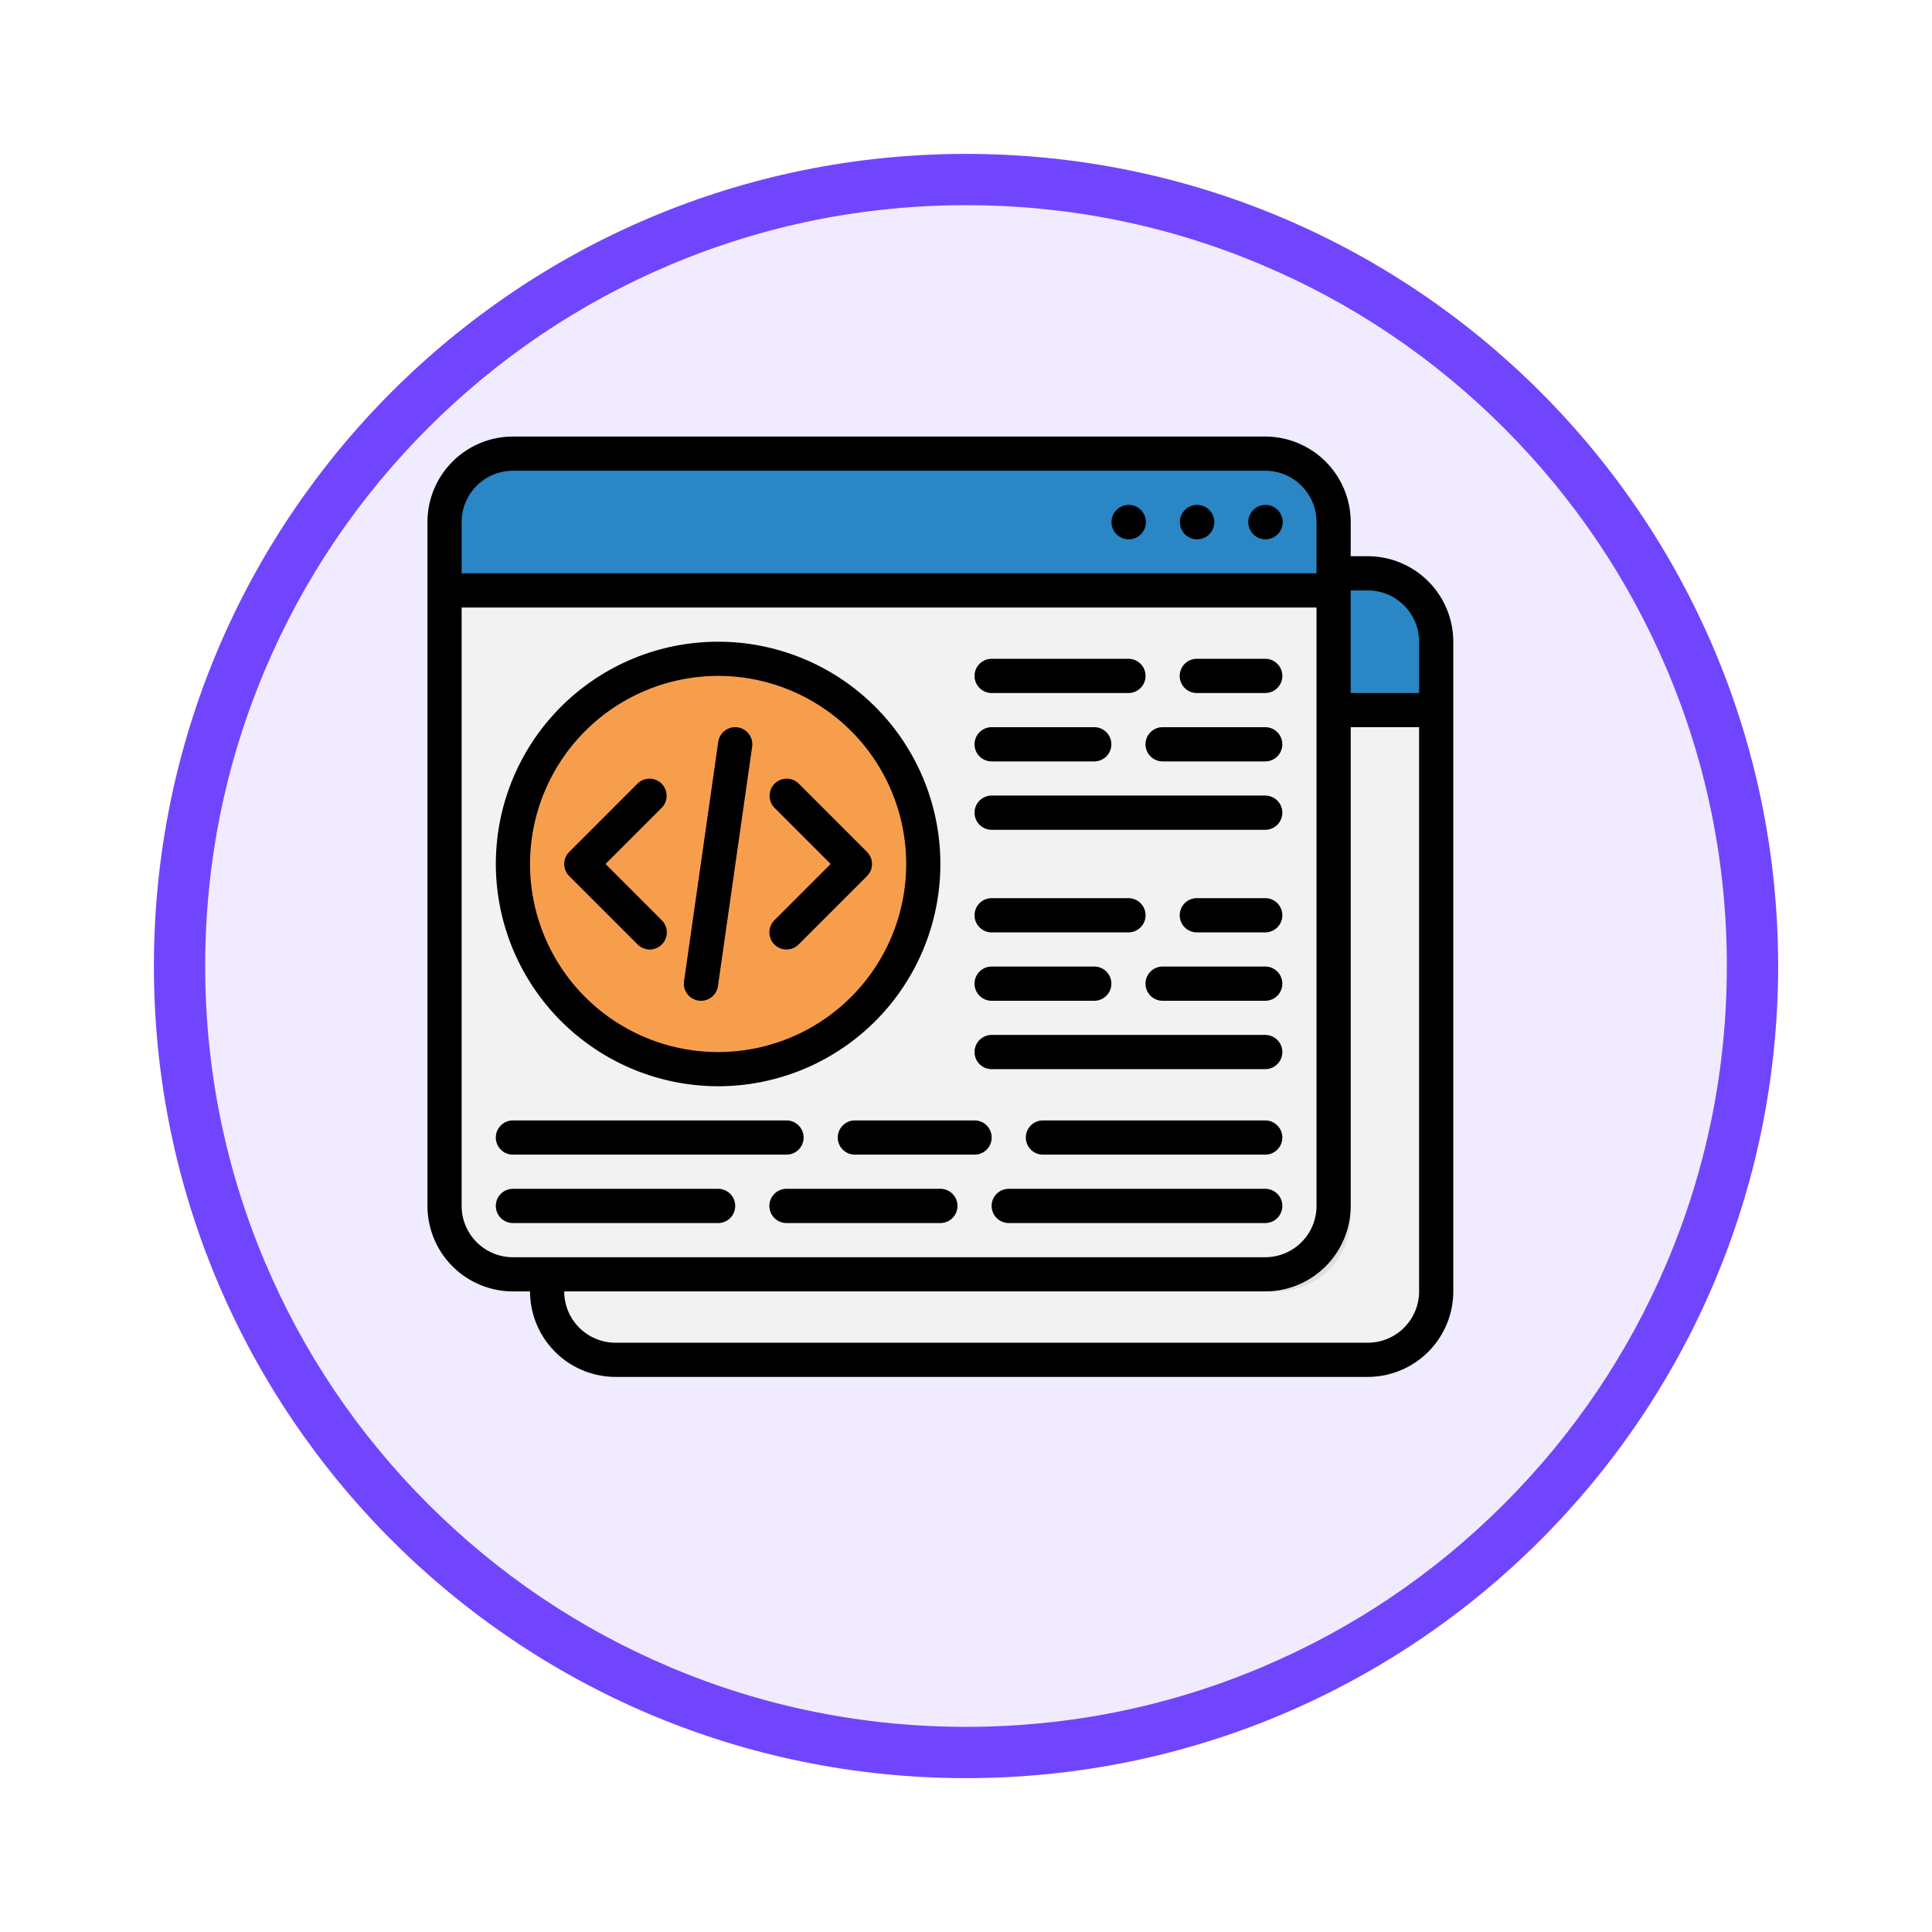 <svg xmlns="http://www.w3.org/2000/svg" xmlns:xlink="http://www.w3.org/1999/xlink" width="113" height="113" viewBox="0 0 113 113">
  <defs>
    <filter id="Trazado_982547" x="0" y="0" width="113" height="113" filterUnits="userSpaceOnUse">
      <feOffset dy="3" input="SourceAlpha"/>
      <feGaussianBlur stdDeviation="3" result="blur"/>
      <feFlood flood-opacity="0.161"/>
      <feComposite operator="in" in2="blur"/>
      <feComposite in="SourceGraphic"/>
    </filter>
  </defs>
  <g id="Grupo_1163791" data-name="Grupo 1163791" transform="translate(-324.999 -8493.467)">
    <g id="Grupo_1162269" data-name="Grupo 1162269" transform="translate(0 4286.467)">
      <g id="Grupo_1158168" data-name="Grupo 1158168" transform="translate(-1 -1314)">
        <g id="Grupo_1152576" data-name="Grupo 1152576" transform="translate(-0.454 1205.621)">
          <g id="Grupo_1148633" data-name="Grupo 1148633" transform="translate(71.408 600.047)">
            <g id="Grupo_1148525" data-name="Grupo 1148525" transform="translate(264.046 3721.333)">
              <g transform="matrix(1, 0, 0, 1, -9, -6)" filter="url(#Trazado_982547)">
                <g id="Trazado_982547-2" data-name="Trazado 982547" transform="translate(9 6)" fill="#f0ebfe">
                  <path d="M 47.5 93.5 C 41.289 93.5 35.265 92.284 29.595 89.886 C 24.118 87.569 19.198 84.252 14.973 80.027 C 10.748 75.802 7.431 70.882 5.114 65.405 C 2.716 59.735 1.5 53.711 1.5 47.5 C 1.5 41.289 2.716 35.265 5.114 29.595 C 7.431 24.118 10.748 19.198 14.973 14.973 C 19.198 10.748 24.118 7.431 29.595 5.114 C 35.265 2.716 41.289 1.5 47.5 1.5 C 53.711 1.5 59.735 2.716 65.405 5.114 C 70.882 7.431 75.802 10.748 80.027 14.973 C 84.252 19.198 87.569 24.118 89.886 29.595 C 92.284 35.265 93.5 41.289 93.5 47.5 C 93.5 53.711 92.284 59.735 89.886 65.405 C 87.569 70.882 84.252 75.802 80.027 80.027 C 75.802 84.252 70.882 87.569 65.405 89.886 C 59.735 92.284 53.711 93.5 47.5 93.5 Z" stroke="none"/>
                  <path d="M 47.5 3 C 41.491 3 35.664 4.176 30.18 6.496 C 24.881 8.737 20.122 11.946 16.034 16.034 C 11.946 20.122 8.737 24.881 6.496 30.18 C 4.176 35.664 3 41.491 3 47.5 C 3 53.509 4.176 59.336 6.496 64.82 C 8.737 70.119 11.946 74.878 16.034 78.966 C 20.122 83.054 24.881 86.263 30.18 88.504 C 35.664 90.824 41.491 92 47.5 92 C 53.509 92 59.336 90.824 64.82 88.504 C 70.119 86.263 74.878 83.054 78.966 78.966 C 83.054 74.878 86.263 70.119 88.504 64.82 C 90.824 59.336 92 53.509 92 47.5 C 92 41.491 90.824 35.664 88.504 30.18 C 86.263 24.881 83.054 20.122 78.966 16.034 C 74.878 11.946 70.119 8.737 64.82 6.496 C 59.336 4.176 53.509 3 47.5 3 M 47.5 0 C 73.734 0 95 21.266 95 47.5 C 95 73.734 73.734 95 47.5 95 C 21.266 95 0 73.734 0 47.5 C 0 21.266 21.266 0 47.5 0 Z" stroke="none" fill="#7145fe"/>
                </g>
              </g>
            </g>
          </g>
        </g>
      </g>
    </g>
    <g id="codificacion" transform="translate(348 8514)">
      <g id="Flat">
        <path id="Trazado_998290" data-name="Trazado 998290" d="M9,21H61V55a4,4,0,0,1-4,4H13a4,4,0,0,1-4-4Z" fill="#f2f2f2"/>
        <path id="Trazado_998291" data-name="Trazado 998291" d="M55,13h2a4,4,0,0,1,4,4v4H55" fill="#2a86c5"/>
        <path id="Trazado_998292" data-name="Trazado 998292" d="M55,13h1v8H55Z" fill="#1979af"/>
        <path id="Trazado_998293" data-name="Trazado 998293" d="M56,21V50.67A4.332,4.332,0,0,1,51.67,55H9V54H51a4,4,0,0,0,4-4V21Z" fill="#dedfe0"/>
        <path id="Trazado_998294" data-name="Trazado 998294" d="M55,14V50a4,4,0,0,1-4,4H7a4,4,0,0,1-4-4V14Z" fill="#f2f2f2"/>
        <path id="Trazado_998295" data-name="Trazado 998295" d="M7,6H51a4,4,0,0,1,4,4v4H3V10A4,4,0,0,1,7,6Z" fill="#2a86c5"/>
        <path id="Trazado_998296" data-name="Trazado 998296" d="M43.02,11a1,1,0,0,1-.01-2h.01a1,1,0,0,1,0,2Z" fill="#136c9e"/>
        <path id="Trazado_998297" data-name="Trazado 998297" d="M47.02,11a1,1,0,0,1-.01-2h.01a1,1,0,0,1,0,2Z" fill="#136c9e"/>
        <path id="Trazado_998298" data-name="Trazado 998298" d="M51.02,11a1,1,0,0,1-.01-2h.01a1,1,0,0,1,0,2Z" fill="#136c9e"/>
        <path id="Trazado_998299" data-name="Trazado 998299" d="M31,30A12,12,0,0,1,19,42a4.18,4.18,0,0,1-.5-.02,11.99,11.99,0,0,1,0-23.96A4.18,4.18,0,0,1,19,18,12,12,0,0,1,31,30Z" fill="#f19332"/>
        <path id="Trazado_998300" data-name="Trazado 998300" d="M30,30A11.98,11.98,0,0,1,18.5,41.98a11.99,11.99,0,0,1,0-23.96A11.98,11.98,0,0,1,30,30Z" fill="#f79e4d"/>
        <path id="Trazado_998301" data-name="Trazado 998301" d="M18,38a1,1,0,0,1-.992-1.141l2-14a1,1,0,0,1,1.981.283l-2,14A1,1,0,0,1,18,38Z" fill="#e27b1e"/>
        <path id="Trazado_998302" data-name="Trazado 998302" d="M15,35a1,1,0,0,1-.707-.293l-4-4a1,1,0,0,1,0-1.414l4-4a1,1,0,0,1,1.414,1.414L12.414,30l3.293,3.293A1,1,0,0,1,15,35Z" fill="#e27b1e"/>
        <path id="Trazado_998303" data-name="Trazado 998303" d="M23,35a1,1,0,0,1-.707-1.707L25.586,30l-3.293-3.293a1,1,0,0,1,1.414-1.414l4,4a1,1,0,0,1,0,1.414l-4,4A1,1,0,0,1,23,35Z" fill="#e27b1e"/>
        <g id="Grupo_1163790" data-name="Grupo 1163790">
          <path id="Trazado_998304" data-name="Trazado 998304" d="M43,20H35a1,1,0,0,1,0-2h8a1,1,0,0,1,0,2Z" fill="#d3d2d1"/>
          <path id="Trazado_998305" data-name="Trazado 998305" d="M51,20H47a1,1,0,0,1,0-2h4a1,1,0,0,1,0,2Z" fill="#d3d2d1"/>
          <path id="Trazado_998306" data-name="Trazado 998306" d="M41,24H35a1,1,0,0,1,0-2h6a1,1,0,0,1,0,2Z" fill="#d3d2d1"/>
          <path id="Trazado_998307" data-name="Trazado 998307" d="M51,28H35a1,1,0,0,1,0-2H51a1,1,0,0,1,0,2Z" fill="#d3d2d1"/>
          <path id="Trazado_998308" data-name="Trazado 998308" d="M51,24H45a1,1,0,0,1,0-2h6a1,1,0,0,1,0,2Z" fill="#d3d2d1"/>
          <path id="Trazado_998309" data-name="Trazado 998309" d="M43,34H35a1,1,0,0,1,0-2h8a1,1,0,0,1,0,2Z" fill="#d3d2d1"/>
          <path id="Trazado_998310" data-name="Trazado 998310" d="M51,34H47a1,1,0,0,1,0-2h4a1,1,0,0,1,0,2Z" fill="#d3d2d1"/>
          <path id="Trazado_998311" data-name="Trazado 998311" d="M41,38H35a1,1,0,0,1,0-2h6a1,1,0,0,1,0,2Z" fill="#d3d2d1"/>
          <path id="Trazado_998312" data-name="Trazado 998312" d="M51,42H35a1,1,0,0,1,0-2H51a1,1,0,0,1,0,2Z" fill="#d3d2d1"/>
          <path id="Trazado_998313" data-name="Trazado 998313" d="M23,47H7a1,1,0,0,1,0-2H23a1,1,0,0,1,0,2Z" fill="#d3d2d1"/>
          <path id="Trazado_998314" data-name="Trazado 998314" d="M34,47H27a1,1,0,0,1,0-2h7a1,1,0,0,1,0,2Z" fill="#d3d2d1"/>
          <path id="Trazado_998315" data-name="Trazado 998315" d="M51,47H38a1,1,0,0,1,0-2H51a1,1,0,0,1,0,2Z" fill="#d3d2d1"/>
          <path id="Trazado_998316" data-name="Trazado 998316" d="M19,51H7a1,1,0,0,1,0-2H19a1,1,0,0,1,0,2Z" fill="#d3d2d1"/>
          <path id="Trazado_998317" data-name="Trazado 998317" d="M32,51H23a1,1,0,0,1,0-2h9a1,1,0,0,1,0,2Z" fill="#d3d2d1"/>
          <path id="Trazado_998318" data-name="Trazado 998318" d="M51,51H36a1,1,0,0,1,0-2H51a1,1,0,0,1,0,2Z" fill="#d3d2d1"/>
          <path id="Trazado_998319" data-name="Trazado 998319" d="M51,38H45a1,1,0,0,1,0-2h6a1,1,0,0,1,0,2Z" fill="#d3d2d1"/>
        </g>
      </g>
      <g id="Outline">
        <path id="Trazado_998320" data-name="Trazado 998320" d="M57,12H56V10a5.006,5.006,0,0,0-5-5H7a5.006,5.006,0,0,0-5,5V50a5.006,5.006,0,0,0,5,5H8a5.006,5.006,0,0,0,5,5H57a5.006,5.006,0,0,0,5-5V17A5.006,5.006,0,0,0,57,12Zm0,2a3,3,0,0,1,3,3v3H56V14ZM4,10A3,3,0,0,1,7,7H51a3,3,0,0,1,3,3v3H4ZM7,53a3,3,0,0,1-3-3V15H54V50a3,3,0,0,1-3,3Zm53,2a3,3,0,0,1-3,3H13a3,3,0,0,1-3-3H51a5.006,5.006,0,0,0,5-5V22h4Z"/>
        <path id="Trazado_998321" data-name="Trazado 998321" d="M43.02,9h-.01a1.005,1.005,0,1,0,.01,0Z"/>
        <path id="Trazado_998322" data-name="Trazado 998322" d="M47.02,9h-.01a1.005,1.005,0,1,0,.01,0Z"/>
        <path id="Trazado_998323" data-name="Trazado 998323" d="M51.02,9h-.01a1.005,1.005,0,1,0,.01,0Z"/>
        <path id="Trazado_998324" data-name="Trazado 998324" d="M19,43A13,13,0,1,0,6,30,13.015,13.015,0,0,0,19,43Zm0-24A11,11,0,1,1,8,30,11.013,11.013,0,0,1,19,19Z"/>
        <path id="Trazado_998325" data-name="Trazado 998325" d="M17.858,37.99a1,1,0,0,0,1.132-.848l2-14a1,1,0,0,0-1.981-.283l-2,14a1,1,0,0,0,.849,1.131Z"/>
        <path id="Trazado_998326" data-name="Trazado 998326" d="M15,35a1,1,0,0,0,.707-1.707L12.414,30l3.293-3.293a1,1,0,0,0-1.414-1.414l-4,4a1,1,0,0,0,0,1.414l4,4A1,1,0,0,0,15,35Z"/>
        <path id="Trazado_998327" data-name="Trazado 998327" d="M22.293,34.707a1,1,0,0,0,1.414,0l4-4a1,1,0,0,0,0-1.414l-4-4a1,1,0,0,0-1.414,1.414L25.586,30l-3.293,3.293a1,1,0,0,0,0,1.414Z"/>
        <path id="Trazado_998328" data-name="Trazado 998328" d="M35,20h8a1,1,0,0,0,0-2H35a1,1,0,0,0,0,2Z"/>
        <path id="Trazado_998329" data-name="Trazado 998329" d="M47,20h4a1,1,0,0,0,0-2H47a1,1,0,0,0,0,2Z"/>
        <path id="Trazado_998330" data-name="Trazado 998330" d="M35,24h6a1,1,0,0,0,0-2H35a1,1,0,0,0,0,2Z"/>
        <path id="Trazado_998331" data-name="Trazado 998331" d="M35,28H51a1,1,0,0,0,0-2H35a1,1,0,0,0,0,2Z"/>
        <path id="Trazado_998332" data-name="Trazado 998332" d="M45,24h6a1,1,0,0,0,0-2H45a1,1,0,0,0,0,2Z"/>
        <path id="Trazado_998333" data-name="Trazado 998333" d="M35,34h8a1,1,0,0,0,0-2H35a1,1,0,0,0,0,2Z"/>
        <path id="Trazado_998334" data-name="Trazado 998334" d="M51,32H47a1,1,0,0,0,0,2h4a1,1,0,0,0,0-2Z"/>
        <path id="Trazado_998335" data-name="Trazado 998335" d="M35,38h6a1,1,0,0,0,0-2H35a1,1,0,0,0,0,2Z"/>
        <path id="Trazado_998336" data-name="Trazado 998336" d="M35,42H51a1,1,0,0,0,0-2H35a1,1,0,0,0,0,2Z"/>
        <path id="Trazado_998337" data-name="Trazado 998337" d="M7,47H23a1,1,0,0,0,0-2H7a1,1,0,0,0,0,2Z"/>
        <path id="Trazado_998338" data-name="Trazado 998338" d="M26,46a1,1,0,0,0,1,1h7a1,1,0,0,0,0-2H27A1,1,0,0,0,26,46Z"/>
        <path id="Trazado_998339" data-name="Trazado 998339" d="M51,45H38a1,1,0,0,0,0,2H51a1,1,0,0,0,0-2Z"/>
        <path id="Trazado_998340" data-name="Trazado 998340" d="M20,50a1,1,0,0,0-1-1H7a1,1,0,0,0,0,2H19A1,1,0,0,0,20,50Z"/>
        <path id="Trazado_998341" data-name="Trazado 998341" d="M32,49H23a1,1,0,0,0,0,2h9a1,1,0,0,0,0-2Z"/>
        <path id="Trazado_998342" data-name="Trazado 998342" d="M51,49H36a1,1,0,0,0,0,2H51a1,1,0,0,0,0-2Z"/>
        <path id="Trazado_998343" data-name="Trazado 998343" d="M51,36H45a1,1,0,0,0,0,2h6a1,1,0,0,0,0-2Z"/>
      </g>
    </g>
  </g>
</svg>
